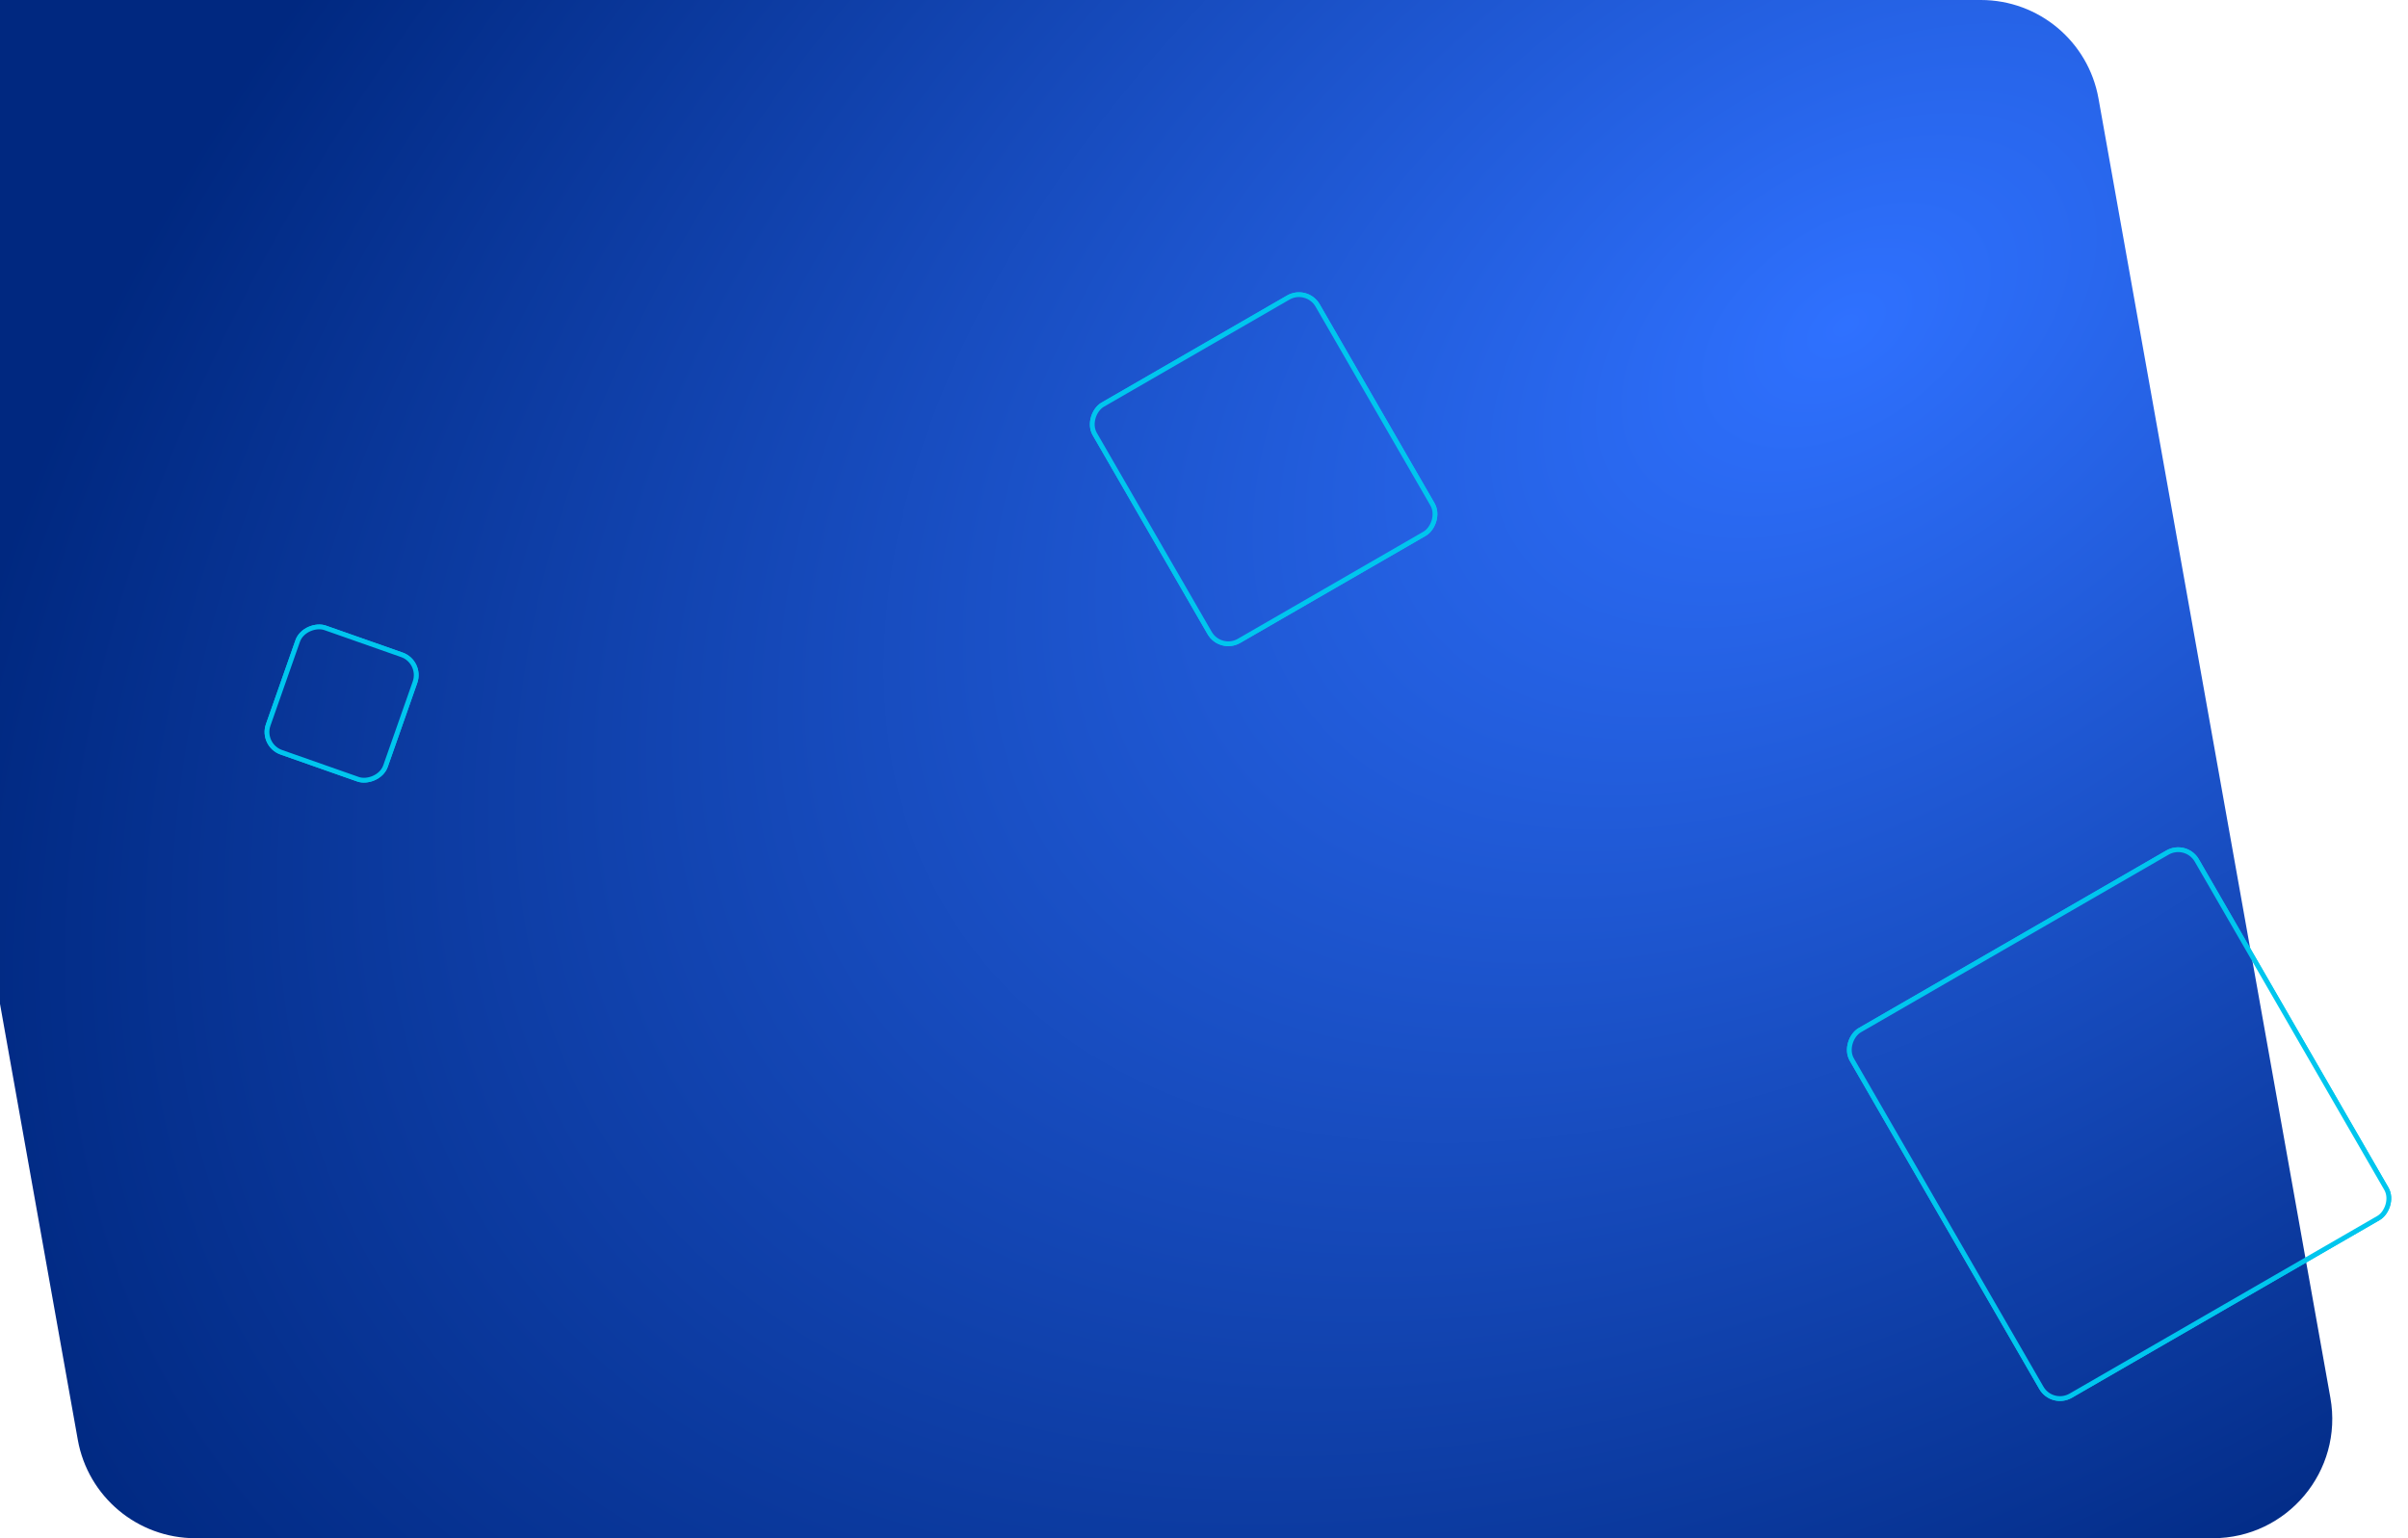 <svg width="1008" height="644" viewBox="0 0 1008 644" fill="none" xmlns="http://www.w3.org/2000/svg">
<path d="M-64.51 58.783C-69.979 28.139 -46.417 0 -15.288 0H829.213C853.439 0 874.179 17.367 878.435 41.216L975.51 585.217C980.979 615.861 957.417 644 926.288 644H81.787C57.561 644 36.821 626.633 32.565 602.784L-64.51 58.783Z" fill="url(#paint0_radial_226_1568)"/>
<g filter="url(#filter0_f_226_1568)">
<rect x="109.288" y="311.973" width="55.228" height="52.049" rx="9" transform="rotate(-70.633 109.288 311.973)" stroke="#00C6EE" stroke-width="2"/>
</g>
<rect x="108.65" y="312.279" width="56.228" height="53.049" rx="9.5" transform="rotate(-70.633 108.65 312.279)" stroke="#00C6EE"/>
<g filter="url(#filter1_f_226_1568)">
<rect x="859.021" y="588.826" width="176.674" height="166.748" rx="9" transform="rotate(-120 859.021 588.826)" stroke="#00C6EE" stroke-width="2"/>
</g>
<rect x="858.838" y="589.509" width="177.674" height="167.748" rx="9.5" transform="rotate(-120 858.838 589.509)" stroke="#00C6EE"/>
<g filter="url(#filter2_f_226_1568)">
<rect x="510.862" y="272.807" width="114.165" height="107.711" rx="9" transform="rotate(-120 510.862 272.807)" stroke="#00C6EE" stroke-width="2"/>
</g>
<rect x="510.679" y="273.49" width="115.165" height="108.711" rx="9.5" transform="rotate(-120 510.679 273.49)" stroke="#00C6EE"/>
<defs>
<filter id="filter0_f_226_1568" x="104.76" y="255.343" width="76.473" height="78.418" filterUnits="userSpaceOnUse" color-interpolation-filters="sRGB">
<feFlood flood-opacity="0" result="BackgroundImageFix"/>
<feBlend mode="normal" in="SourceGraphic" in2="BackgroundImageFix" result="shape"/>
<feGaussianBlur stdDeviation="3" result="effect1_foregroundBlur_226_1568"/>
</filter>
<filter id="filter1_f_226_1568" x="766.976" y="348.74" width="240.16" height="243.793" filterUnits="userSpaceOnUse" color-interpolation-filters="sRGB">
<feFlood flood-opacity="0" result="BackgroundImageFix"/>
<feBlend mode="normal" in="SourceGraphic" in2="BackgroundImageFix" result="shape"/>
<feGaussianBlur stdDeviation="3" result="effect1_foregroundBlur_226_1568"/>
</filter>
<filter id="filter2_f_226_1568" x="450.072" y="116.375" width="157.778" height="160.14" filterUnits="userSpaceOnUse" color-interpolation-filters="sRGB">
<feFlood flood-opacity="0" result="BackgroundImageFix"/>
<feBlend mode="normal" in="SourceGraphic" in2="BackgroundImageFix" result="shape"/>
<feGaussianBlur stdDeviation="3" result="effect1_foregroundBlur_226_1568"/>
</filter>
<radialGradient id="paint0_radial_226_1568" cx="0" cy="0" r="1" gradientUnits="userSpaceOnUse" gradientTransform="translate(769.251 138.552) rotate(145.286) scale(887.565 550.782)">
<stop stop-color="#2F71FF"/>
<stop offset="1" stop-color="#002880"/>
</radialGradient>
</defs>
</svg>
